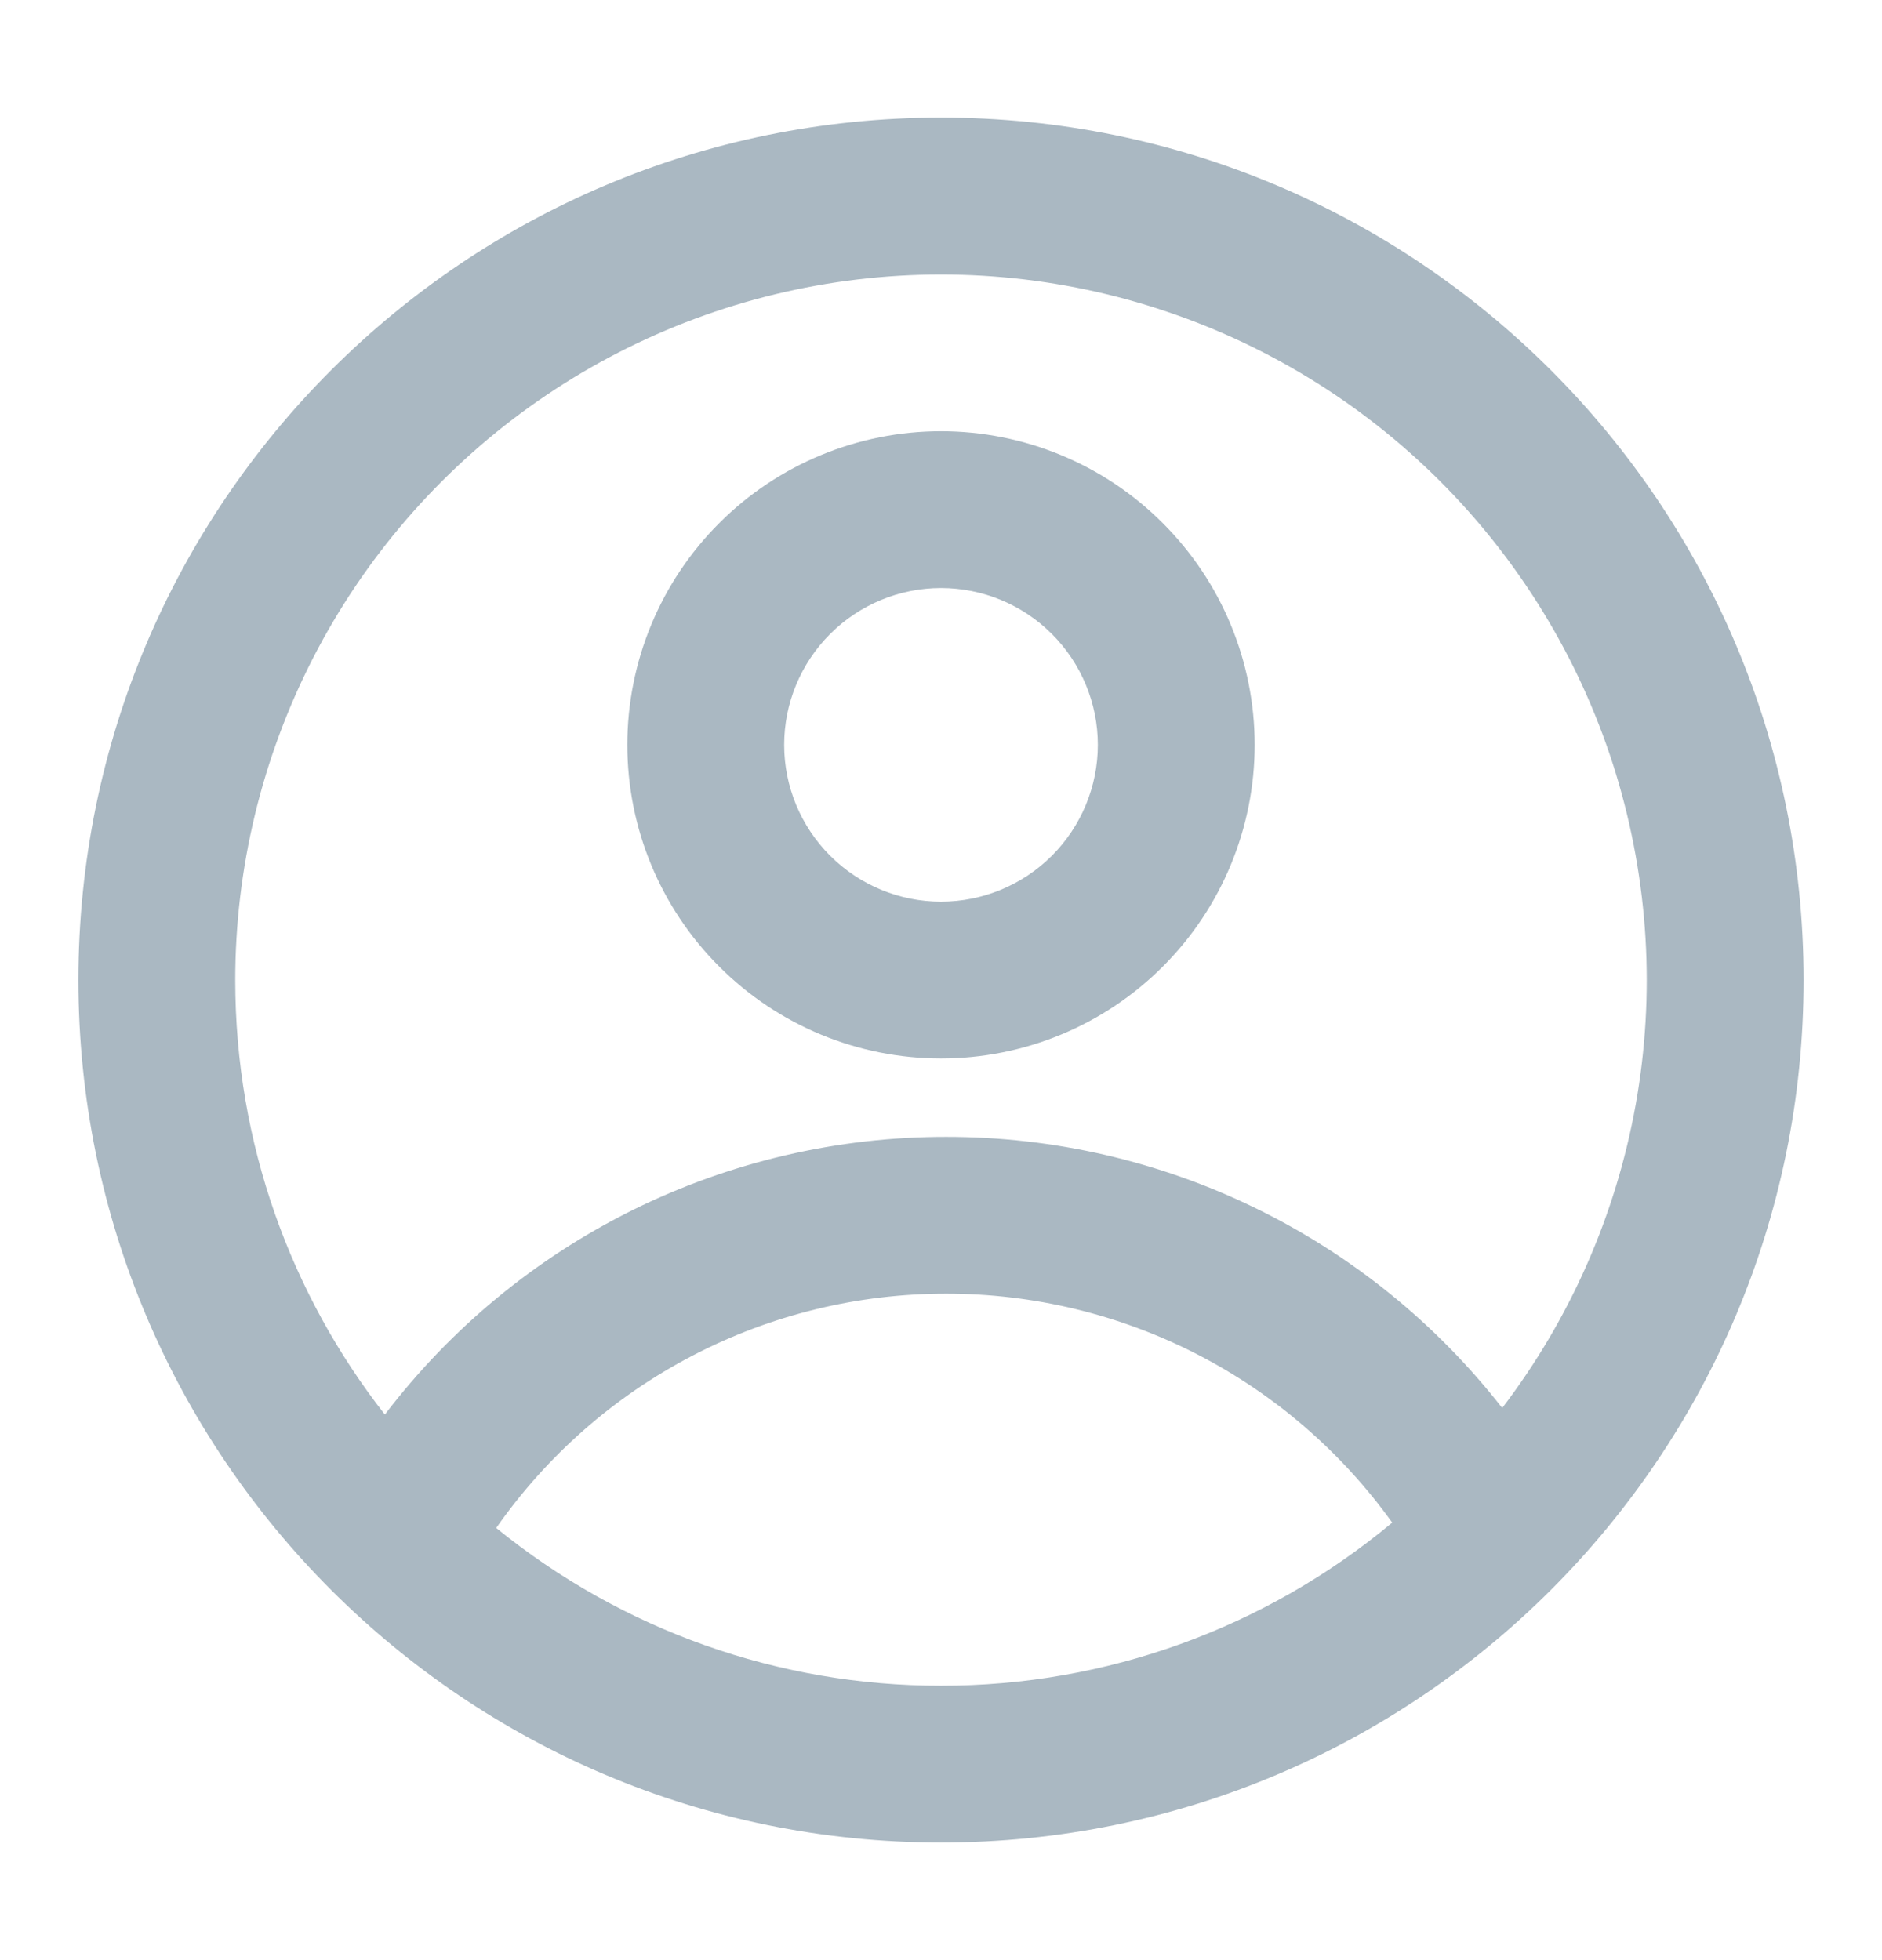 <svg width="24" height="25" viewBox="0 0 24 25" fill="none" xmlns="http://www.w3.org/2000/svg">
<path fill-rule="evenodd" clip-rule="evenodd" d="M16 9.5C16 10.561 15.579 11.578 14.828 12.328C14.078 13.079 13.061 13.5 12 13.5C10.939 13.5 9.922 13.079 9.172 12.328C8.421 11.578 8 10.561 8 9.5C8 8.439 8.421 7.422 9.172 6.672C9.922 5.921 10.939 5.5 12 5.5C13.061 5.5 14.078 5.921 14.828 6.672C15.579 7.422 16 8.439 16 9.5ZM14 9.5C14 10.03 13.789 10.539 13.414 10.914C13.039 11.289 12.53 11.5 12 11.5C11.47 11.5 10.961 11.289 10.586 10.914C10.211 10.539 10 10.03 10 9.5C10 8.97 10.211 8.461 10.586 8.086C10.961 7.711 11.47 7.5 12 7.5C12.53 7.5 13.039 7.711 13.414 8.086C13.789 8.461 14 8.97 14 9.5Z" fill="#AAB8C2"/>
<path fill-rule="evenodd" clip-rule="evenodd" d="M12 1.5C5.925 1.5 1 6.425 1 12.5C1 18.575 5.925 23.5 12 23.5C18.075 23.5 23 18.575 23 12.5C23 6.425 18.075 1.5 12 1.5ZM3 12.5C3 14.59 3.713 16.514 4.908 18.042C5.747 16.94 6.83 16.047 8.071 15.432C9.313 14.818 10.68 14.499 12.065 14.5C13.432 14.499 14.782 14.809 16.011 15.409C17.24 16.008 18.316 16.88 19.157 17.958C20.023 16.822 20.607 15.495 20.859 14.089C21.111 12.682 21.024 11.236 20.607 9.869C20.189 8.502 19.451 7.255 18.456 6.23C17.46 5.205 16.234 4.432 14.88 3.975C13.527 3.517 12.083 3.389 10.67 3.6C9.257 3.811 7.914 4.356 6.753 5.189C5.592 6.022 4.646 7.12 3.993 8.391C3.341 9.663 3 11.071 3 12.5ZM12 21.5C9.934 21.503 7.93 20.792 6.328 19.488C6.973 18.565 7.831 17.811 8.83 17.291C9.829 16.77 10.939 16.499 12.065 16.5C13.177 16.499 14.274 16.764 15.263 17.271C16.252 17.779 17.106 18.516 17.754 19.42C16.139 20.767 14.103 21.503 12 21.5Z" fill="#AAB8C2"/>
</svg>
